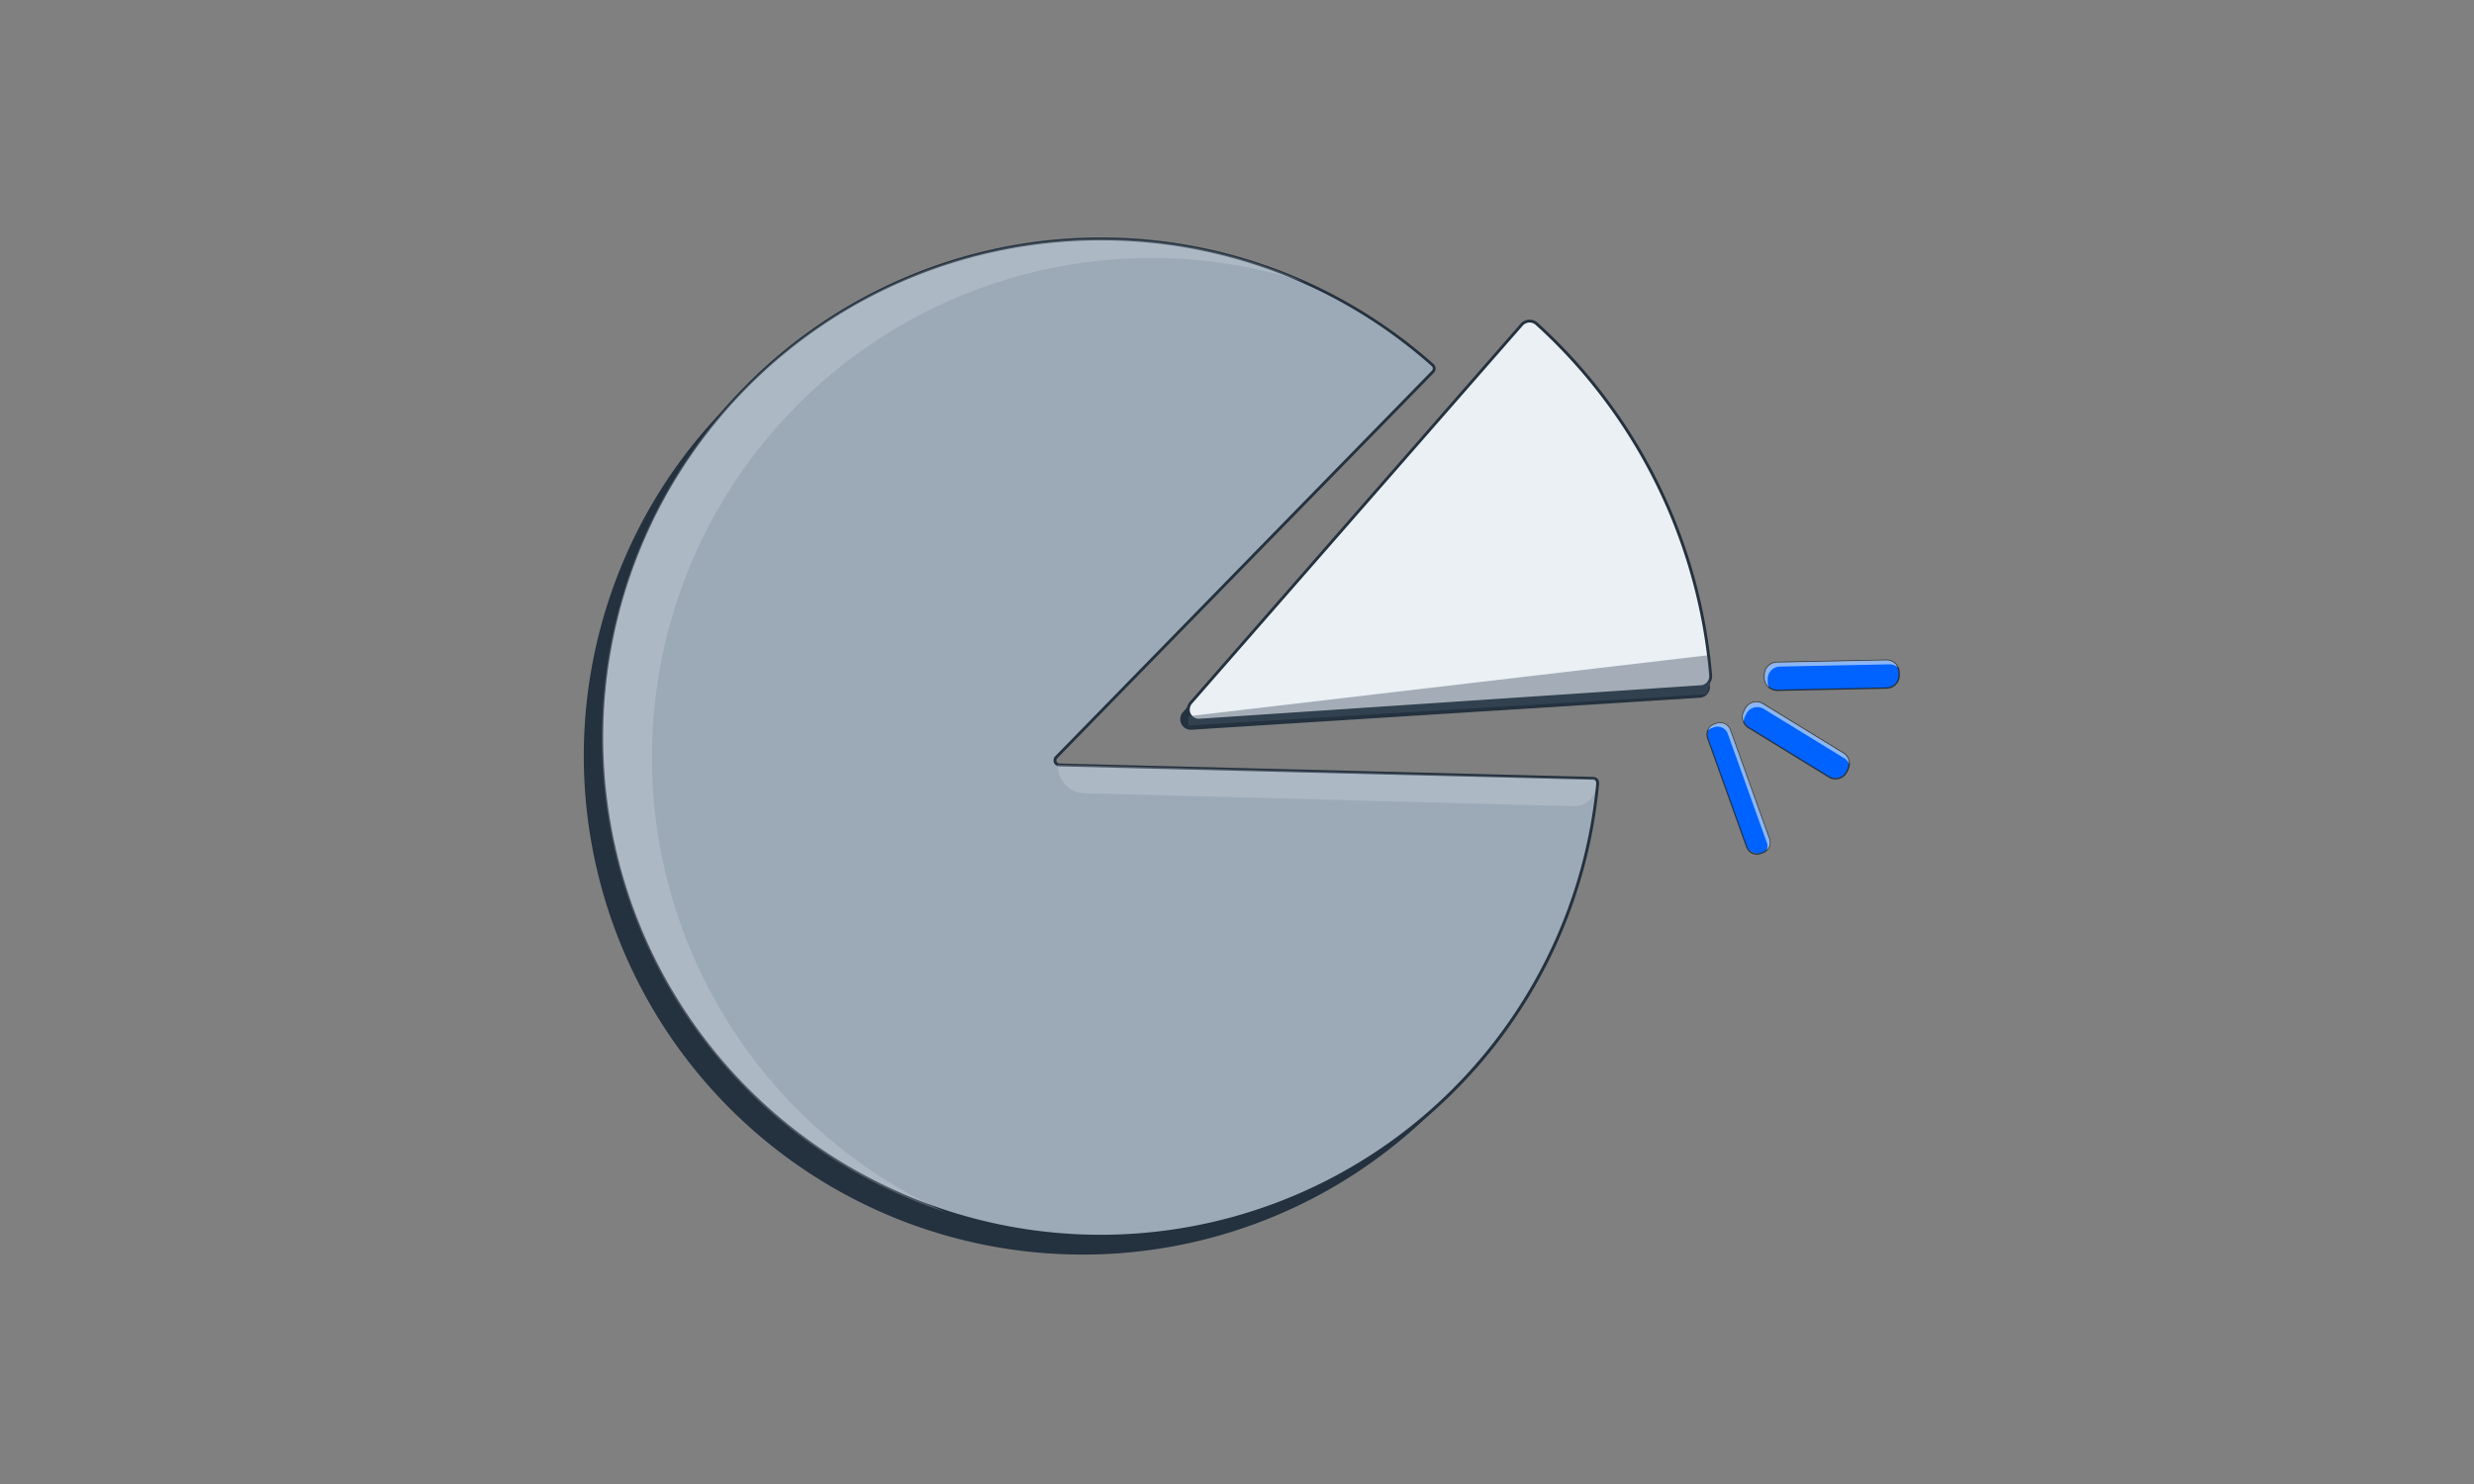 <svg xmlns="http://www.w3.org/2000/svg" width="250" height="150" viewBox="0 0 250 150"><rect x="0" y="0" width="250" height="150" fill="#808080" stroke="none"/><g transform="translate(-3742.381 -1103.704)"><rect width="250" height="150" transform="translate(3742.381 1103.704)" fill="none" opacity="0.24"></rect><g transform="translate(3.987 -3.311)"><g transform="translate(3857.657 1140.434)"><path d="M4257.029,1231.744l-51.387,3.235a1.068,1.068,0,0,1-.875-1.77l33.419-38.2a1.07,1.07,0,0,1,1.525-.087c9.779,8.9,17.086,21.513,18.312,35.666A1.07,1.07,0,0,1,4257.029,1231.744Z" transform="translate(-4204.5 -1194.639)" fill="#24313e"></path></g><g transform="translate(3797.394 1133.011)"><path d="M3897.992,1199.522a50.408,50.408,0,1,1-16.675-42.261.459.459,0,0,1,.021.662l-38.061,38.967a.458.458,0,0,0,.316.778l53.953,1.356A.458.458,0,0,1,3897.992,1199.522Z" transform="translate(-3797.394 -1144.5)" fill="#24313e"></path></g><g transform="translate(3910.587 1179.781)"><g transform="translate(0 0)"><rect width="2.425" height="13.868" rx="1.213" transform="translate(6.967 13.053) rotate(160.259)" fill="#0062ff"></rect></g><g transform="translate(0.249 0.248)"><path d="M4564.132,1462.506a1.138,1.138,0,0,1,.383-.229l.222-.08a1.152,1.152,0,0,1,1.474.695l3.943,10.993a1.152,1.152,0,0,1-.7,1.473l-.223.08a1.153,1.153,0,0,1-1.473-.7l-3.943-10.993A1.153,1.153,0,0,1,4564.132,1462.506Zm5.634,12.537a1.039,1.039,0,0,0,.28-1.12l-3.943-10.993a1.038,1.038,0,0,0-1.327-.626l-.223.08a1.038,1.038,0,0,0-.626,1.327l3.943,10.993a1.038,1.038,0,0,0,1.327.626l.223-.08A1.036,1.036,0,0,0,4569.766,1475.044Z" transform="translate(-4563.751 -1462.129)" fill="#24313e"></path></g></g><g transform="translate(3910.972 1180.087)" opacity="0.59" style="mix-blend-mode:overlay;isolation:isolate"><g transform="translate(0 0)"><path d="M4570.616,1475.386a1.078,1.078,0,0,0,.016-.777l-3.943-10.992a1.1,1.1,0,0,0-1.4-.661l-.222.08a1.056,1.056,0,0,0-.394.248,1.088,1.088,0,0,1,.646-.622l.223-.08a1.094,1.094,0,0,1,1.4.661l3.943,10.992A1.089,1.089,0,0,1,4570.616,1475.386Z" transform="translate(-4564.672 -1462.516)" fill="#ebf0f5"></path></g></g><g transform="translate(3916.638 1173.679)"><g transform="translate(0.068 0.067)"><path d="M4603.409,1421.333h0a1.409,1.409,0,0,0,1.422,1.4l10.777-.222a1.409,1.409,0,0,0,1.4-1.422h0a1.41,1.41,0,0,0-1.423-1.4l-10.776.223A1.409,1.409,0,0,0,4603.409,1421.333Z" transform="translate(-4603.409 -1419.688)" fill="#0062ff"></path></g><g transform="translate(0 0)"><path d="M4603.06,1421.59a1.311,1.311,0,0,1-.105-.507l0-.274a1.339,1.339,0,0,1,1.326-1.351l11.051-.225a1.339,1.339,0,0,1,1.351,1.325l0,.275a1.339,1.339,0,0,1-1.325,1.351l-11.052.225A1.34,1.34,0,0,1,4603.06,1421.59Zm13.392-1.49a1.214,1.214,0,0,0-.267-.39,1.2,1.2,0,0,0-.856-.345l-11.051.225a1.205,1.205,0,0,0-1.194,1.217l0,.274a1.207,1.207,0,0,0,1.217,1.194l11.051-.225a1.206,1.206,0,0,0,1.194-1.217l0-.275A1.224,1.224,0,0,0,4616.452,1420.1Z" transform="translate(-4602.952 -1419.233)" fill="#24313e"></path></g></g><g transform="translate(3916.704 1173.746)" opacity="0.59" style="mix-blend-mode:overlay;isolation:isolate"><g transform="translate(0 0)"><path d="M4616.871,1420.417a1.253,1.253,0,0,0-.847-.314l-11.05.225a1.272,1.272,0,0,0-1.26,1.283l0,.275a1.236,1.236,0,0,0,.121.527,1.265,1.265,0,0,1-.436-.946l0-.275a1.272,1.272,0,0,1,1.261-1.284l11.05-.224A1.268,1.268,0,0,1,4616.871,1420.417Z" transform="translate(-4603.398 -1419.684)" fill="#ebf0f5"></path></g></g><g transform="translate(3914.431 1177.907)"><g transform="translate(0.112 0.112)"><path d="M4588.93,1449.358h0a1.409,1.409,0,0,0,.663,1.879l7.85,4.849a1.408,1.408,0,0,0,1.878-.663h0a1.409,1.409,0,0,0-.663-1.879l-7.849-4.849A1.409,1.409,0,0,0,4588.93,1449.358Z" transform="translate(-4588.792 -1448.557)" fill="#0062ff"></path></g><g transform="translate(0 0)"><path d="M4588.04,1449.308a1.328,1.328,0,0,1,.129-.5l.118-.247a1.338,1.338,0,0,1,1.785-.63l8.1,4.968a1.338,1.338,0,0,1,.63,1.785l-.119.247a1.337,1.337,0,0,1-1.784.63l-8.1-4.968A1.34,1.34,0,0,1,4588.04,1449.308Zm10.755,4.862a1.2,1.2,0,0,0-.684-1.154l-8.1-4.968a1.205,1.205,0,0,0-1.608.567l-.119.248a1.207,1.207,0,0,0,.567,1.608l8.1,4.968a1.2,1.2,0,0,0,1.607-.567l.119-.248A1.2,1.2,0,0,0,4598.8,1454.171Z" transform="translate(-4588.038 -1447.798)" fill="#24313e"></path></g></g><g transform="translate(3914.497 1177.975)" opacity="0.59" style="mix-blend-mode:overlay;isolation:isolate"><g transform="translate(0 0)"><path d="M4599.241,1454.511a1.259,1.259,0,0,0-.623-.655l-8.1-4.968a1.272,1.272,0,0,0-1.7.6l-.118.248a1.22,1.22,0,0,0-.124.527,1.265,1.265,0,0,1,.024-1.042l.119-.248a1.271,1.271,0,0,1,1.7-.6l8.1,4.968A1.269,1.269,0,0,1,4599.241,1454.511Z" transform="translate(-4588.483 -1448.249)" fill="#ebf0f5"></path></g></g><g transform="translate(3858.324 1139.325)"><path d="M4261.79,1225.1l-50.647,3.383a1.069,1.069,0,0,1-.875-1.77l33.42-38.2a1.07,1.07,0,0,1,1.525-.087,54.232,54.232,0,0,1,17.572,35.518A1.07,1.07,0,0,1,4261.79,1225.1Z" transform="translate(-4209.853 -1187.994)" fill="#ebf0f5"></path><path d="M4210.221,1227.789a1.214,1.214,0,0,1-.908-2.014l33.42-38.205a1.215,1.215,0,0,1,1.732-.1,54.376,54.376,0,0,1,17.619,35.613,1.216,1.216,0,0,1-1.13,1.319l-50.646,3.383Zm33.428-40.343-.054,0a.916.916,0,0,0-.644.314l-33.42,38.205a.923.923,0,0,0,.756,1.528l50.646-3.383a.924.924,0,0,0,.859-1,54.09,54.09,0,0,0-17.525-35.423A.913.913,0,0,0,4243.649,1187.446Z" transform="translate(-4209.008 -1187.154)" fill="#24313e"></path></g><g transform="translate(3799.098 1131.015)"><path d="M3910.492,1187.022a50.408,50.408,0,1,1-16.675-42.261.459.459,0,0,1,.021.662l-38.061,38.967a.458.458,0,0,0,.316.778l53.953,1.356A.458.458,0,0,1,3910.492,1187.022Z" transform="translate(-3809.747 -1131.854)" fill="#9caab8"></path><path d="M3859.371,1232.115a50.783,50.783,0,0,1-18.851-3.579,50.052,50.052,0,0,1-27.983-27.906,50.971,50.971,0,0,1-3.6-20.812,50.549,50.549,0,0,1,84.135-36,.6.6,0,0,1,.2.428.61.61,0,0,1-.172.445l-38.061,38.967a.312.312,0,0,0,.216.53l53.953,1.356a.6.6,0,0,1,.587.658,50.556,50.556,0,0,1-48.452,45.882Q3860.354,1232.115,3859.371,1232.115Zm.086-100.808a50.258,50.258,0,1,0-.09,100.516q.98,0,1.966-.036a50.314,50.314,0,0,0,48.173-45.617h0a.313.313,0,0,0-.3-.339l-53.953-1.356a.6.6,0,0,1-.417-1.026l38.061-38.967a.312.312,0,0,0,.089-.231.308.308,0,0,0-.1-.221A50.172,50.172,0,0,0,3859.456,1131.307Z" transform="translate(-3808.906 -1131.015)" fill="#24313e"></path></g><g transform="translate(3799.245 1131.161)" opacity="0.2" style="mix-blend-mode:overlay;isolation:isolate"><path d="M3844.57,1230.373a50.447,50.447,0,1,1,36.215-94.034,50.467,50.467,0,0,0-36.215,94.034Z" transform="translate(-3809.894 -1132)" fill="#ebf0f5"></path></g><g transform="translate(3845.134 1184.303)" opacity="0.2" style="mix-blend-mode:overlay;isolation:isolate"><path d="M4172.2,1495.2l-49.46-1.315a2.762,2.762,0,0,1-2.688-2.76l-.147-.124,54.408,1.447.149.552A2.2,2.2,0,0,1,4172.2,1495.2Z" transform="translate(-4119.901 -1491)" fill="#ebf0f5"></path></g><g transform="translate(3858.471 1173.258)" opacity="0.43" style="mix-blend-mode:multiply;isolation:isolate"><path d="M4262.434,1416.387,4210,1422.535v.941l52.434-3.157A7.365,7.365,0,0,0,4262.434,1416.387Z" transform="translate(-4210 -1416.387)" fill="#455666"></path></g></g></g></svg>